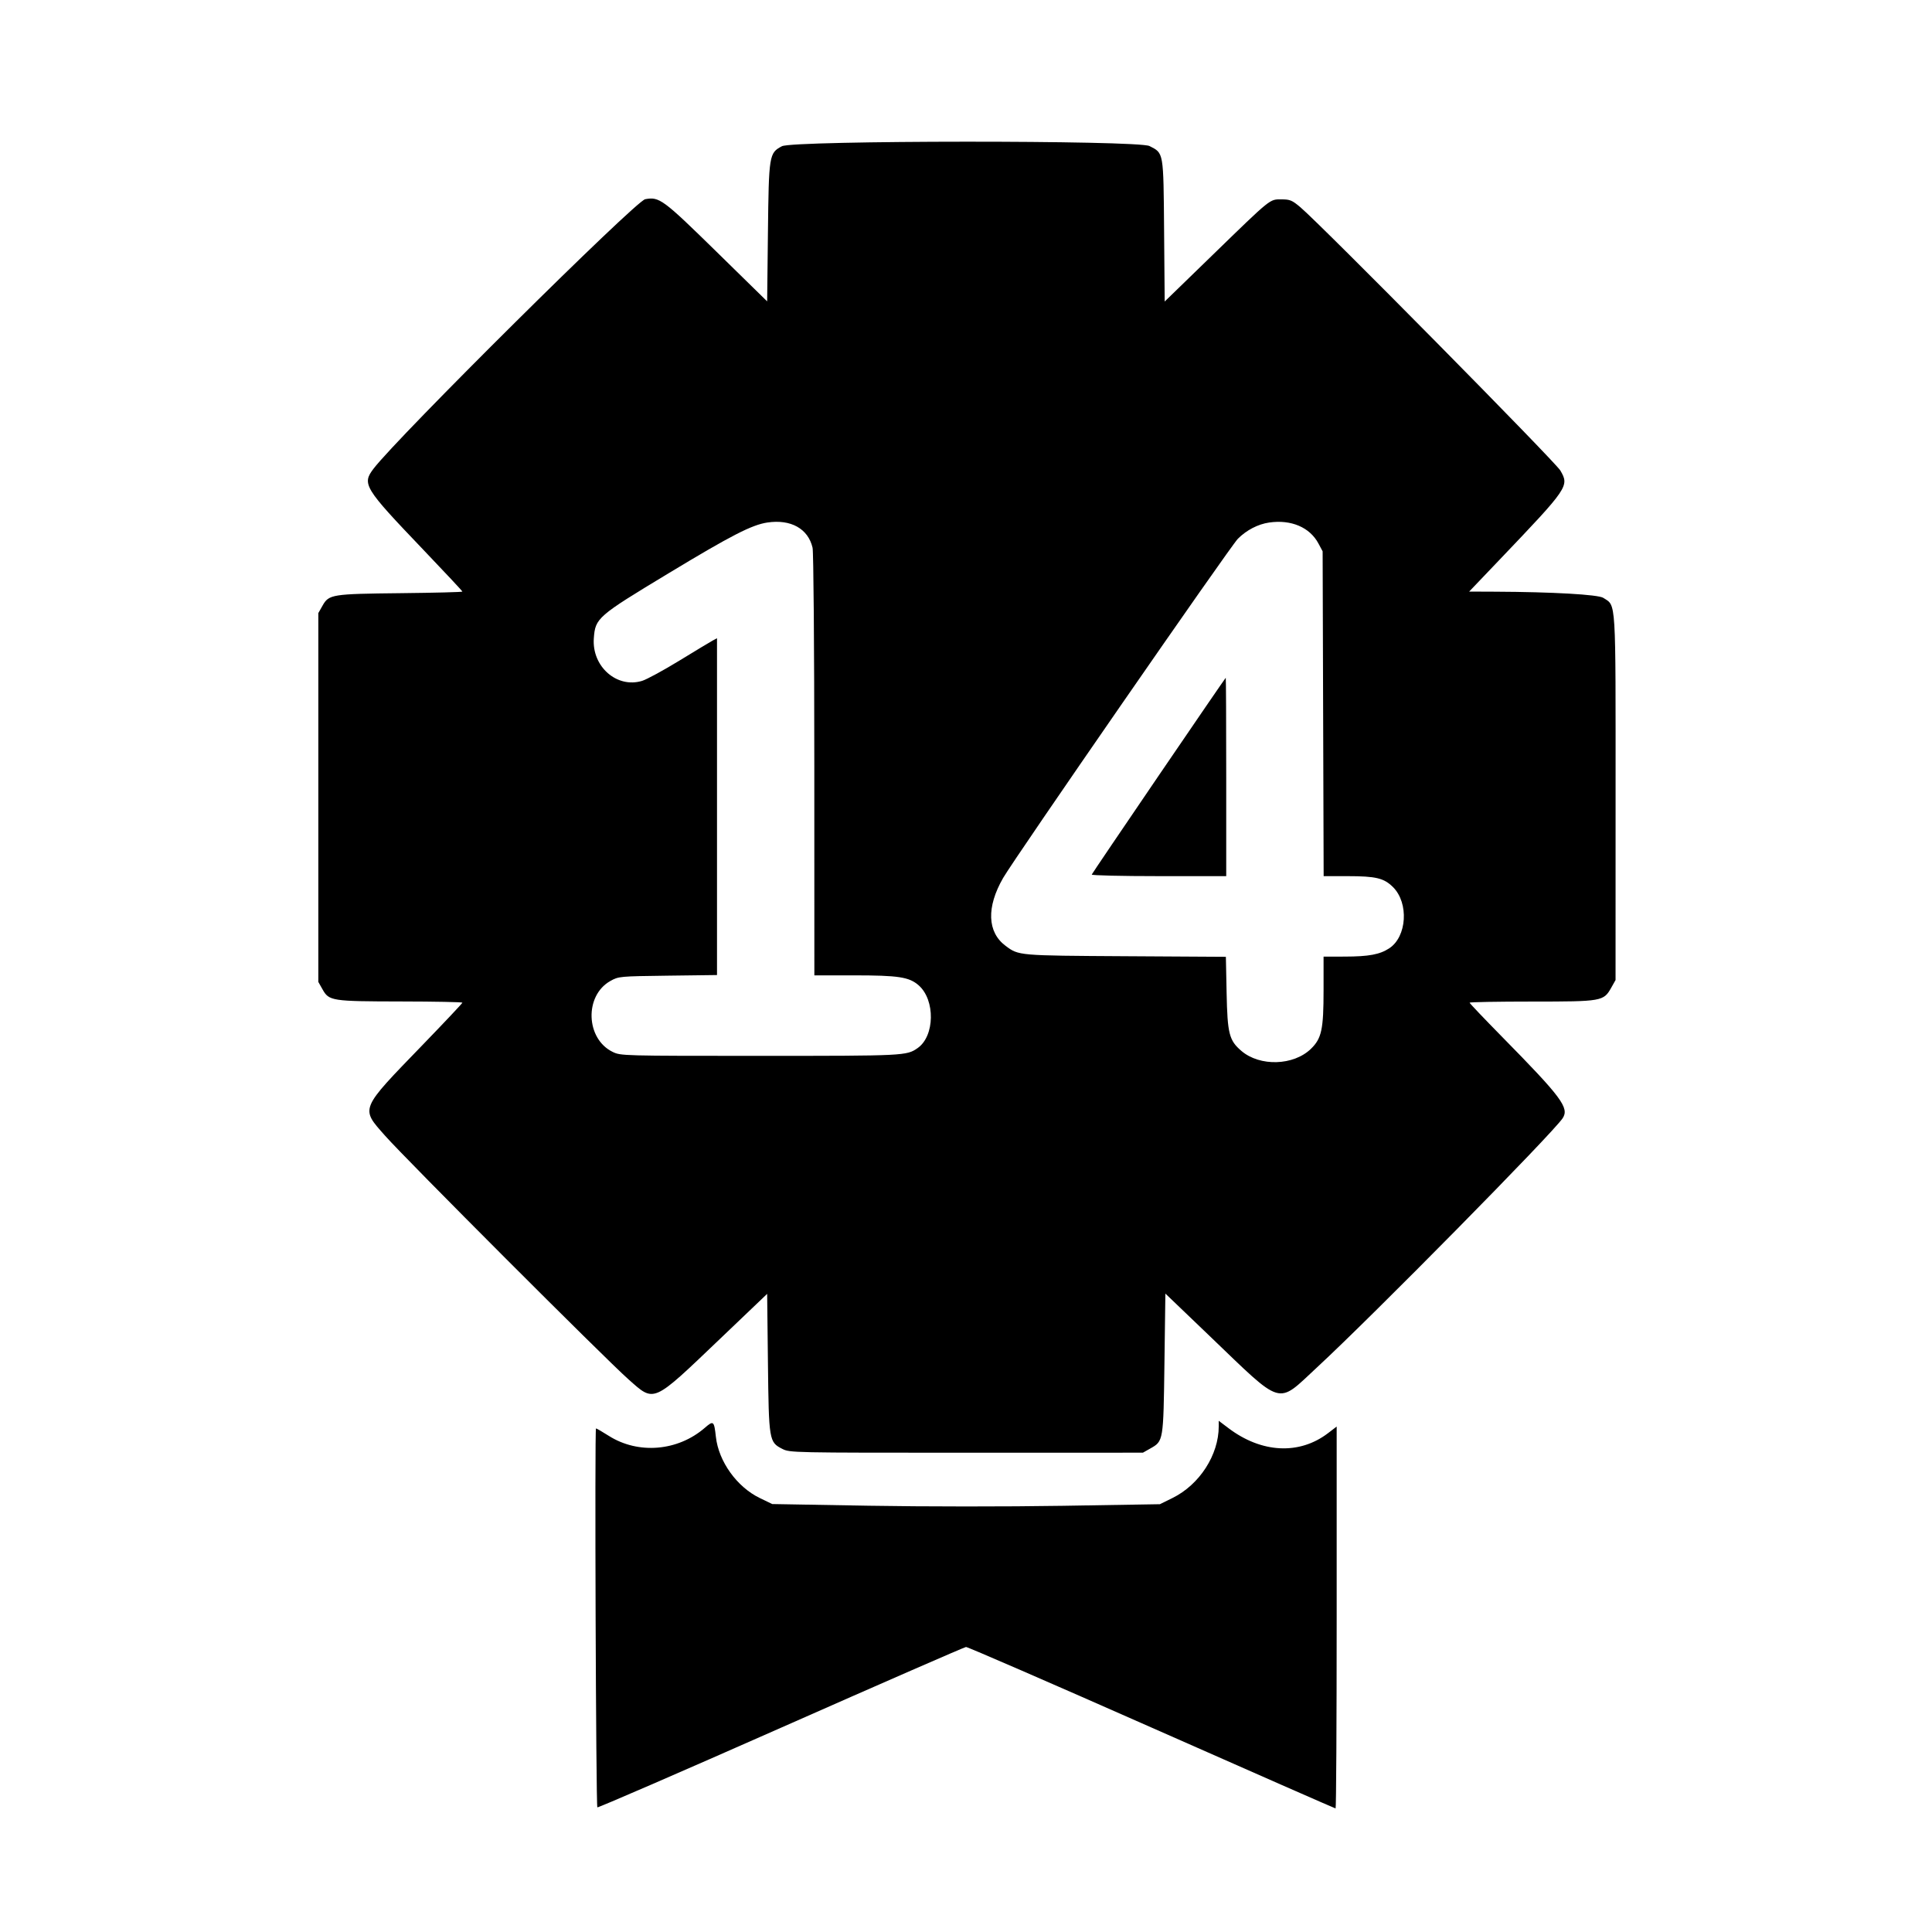 <!DOCTYPE svg PUBLIC "-//W3C//DTD SVG 1.1//EN" "http://www.w3.org/Graphics/SVG/1.1/DTD/svg11.dtd">
<svg xmlns="http://www.w3.org/2000/svg" viewBox="0 0 1032 1032">
<path d="M417.672 78.108c-6.837 3.608-6.998 4.602-7.471 46.129l-.419 36.738-27.044-26.493c-28.699-28.114-30.563-29.488-38.109-28.072-5.143.965-132.273 127.086-145.091 143.94-6.27 8.245-5.105 10.147 26.434 43.15 11.563 12.1 21.022 22.225 21.02 22.5-.002.275-14.725.657-32.718.848-37.049.394-38.573.635-41.978 6.652l-2.263 4v197l2.261 4c3.493 6.177 4.809 6.38 41.956 6.444 18.012.031 32.75.319 32.75.64s-9.484 10.391-21.075 22.376c-34.017 35.176-33.425 33.752-20.233 48.695 10.98 12.438 117.664 119.224 130.049 130.174 14.018 12.394 12.469 13.081 48.901-21.697l25.141-24.001.418 36.684c.476 41.728.607 42.516 7.684 46.126 3.99 2.036 5.093 2.059 98.325 2.043l94.29-.017 4-2.265c6.962-3.941 6.941-3.813 7.5-45.46l.5-37.258 23.5 22.521c40 38.333 35.699 37.069 57.505 16.896 29.886-27.648 126.007-125.149 131.217-133.1 3.62-5.524-.534-11.103-32.356-43.457-9.552-9.711-17.366-17.923-17.366-18.25 0-.327 14.962-.595 33.25-.596 37.646-.001 38.321-.12 42.468-7.498l2.249-4 .017-97.29c.018-108.195.379-102.305-6.561-106.852-2.7-1.77-27.101-3.161-57.789-3.297L784.767 316l15.989-16.75c37.117-38.886 37.579-39.561 32.715-47.929-2.693-4.634-127.726-131.246-138.908-140.663-4.376-3.685-5.516-4.158-10.025-4.158-6.439 0-5.135-1.052-36.723 29.623l-25.685 24.942-.315-37.828c-.353-42.449-.161-41.332-7.79-45.224-6.196-3.161-190.35-3.072-196.353.095m-7.725 200.994c-8.343 1.238-19.177 6.802-52.926 27.182-38.007 22.95-39.042 23.852-39.827 34.706-1.088 15.042 12.323 26.84 25.806 22.703 2.475-.76 11.475-5.653 20-10.875 8.525-5.221 16.512-10.032 17.75-10.691l2.25-1.197v179.898l-26.25.336c-25.845.331-26.319.375-30.711 2.836-13.971 7.829-13.211 30.898 1.25 37.898 4.294 2.078 5.177 2.102 78.878 2.102 77.207 0 78.082-.043 83.997-4.16 9.171-6.382 9.496-25.664.564-33.506-5.088-4.467-10.739-5.334-34.777-5.334H435l-.024-112.25c-.013-63.773-.417-113.944-.933-116.173-2.358-10.165-11.594-15.33-24.096-13.475m267.973.015c-5.972.872-12.097 4.056-16.711 8.689-4.043 4.059-119.273 170.563-125.384 181.176-8.981 15.597-8.487 28.964 1.34 36.264 7.035 5.227 6.569 5.187 63.994 5.53l53.658.32.39 19.202c.445 21.916 1.345 25.45 7.903 31.064 9.879 8.456 27.888 7.902 37.17-1.143 5.696-5.551 6.72-10.335 6.72-31.401V511l11.25-.024c12.96-.029 18.786-1.112 23.844-4.436 9.426-6.194 10.546-24.136 2.037-32.644-4.853-4.853-9.116-5.884-24.36-5.89L707.043 468l-.272-86.75-.271-86.75-2.241-4.192c-4.628-8.659-14.613-12.902-26.339-11.191M619 414.191c-19.525 28.66-35.65 52.492-35.833 52.959-.184.468 15.904.85 35.75.85H655v-53c0-29.15-.112-52.982-.25-52.959-.138.022-16.225 23.49-35.75 52.15M376.51 762.665c-14.429 12.519-35.542 14.296-51.3 4.318-3.46-2.191-6.544-3.983-6.855-3.983-.747 0-.024 201.664.725 202.414.319.319 44.419-18.8 98-42.485 53.581-23.686 98.095-43.114 98.92-43.174.825-.059 45.452 19.321 99.17 43.068C668.889 946.571 713.101 966 713.42 966c.319 0 .58-45.897.58-101.993V762.013l-4.63 3.535c-15.313 11.688-35.458 10.683-53.12-2.65l-5.25-3.963v2.983c0 15.243-10.266 31.149-24.686 38.248l-6.745 3.321-52.015.853c-29.668.486-74.149.468-103.535-.042l-51.519-.895-6.574-3.168c-12.273-5.916-22.067-19.542-23.528-32.735-.946-8.538-1.292-8.822-5.888-4.835" fill-rule="evenodd"/>
</svg>